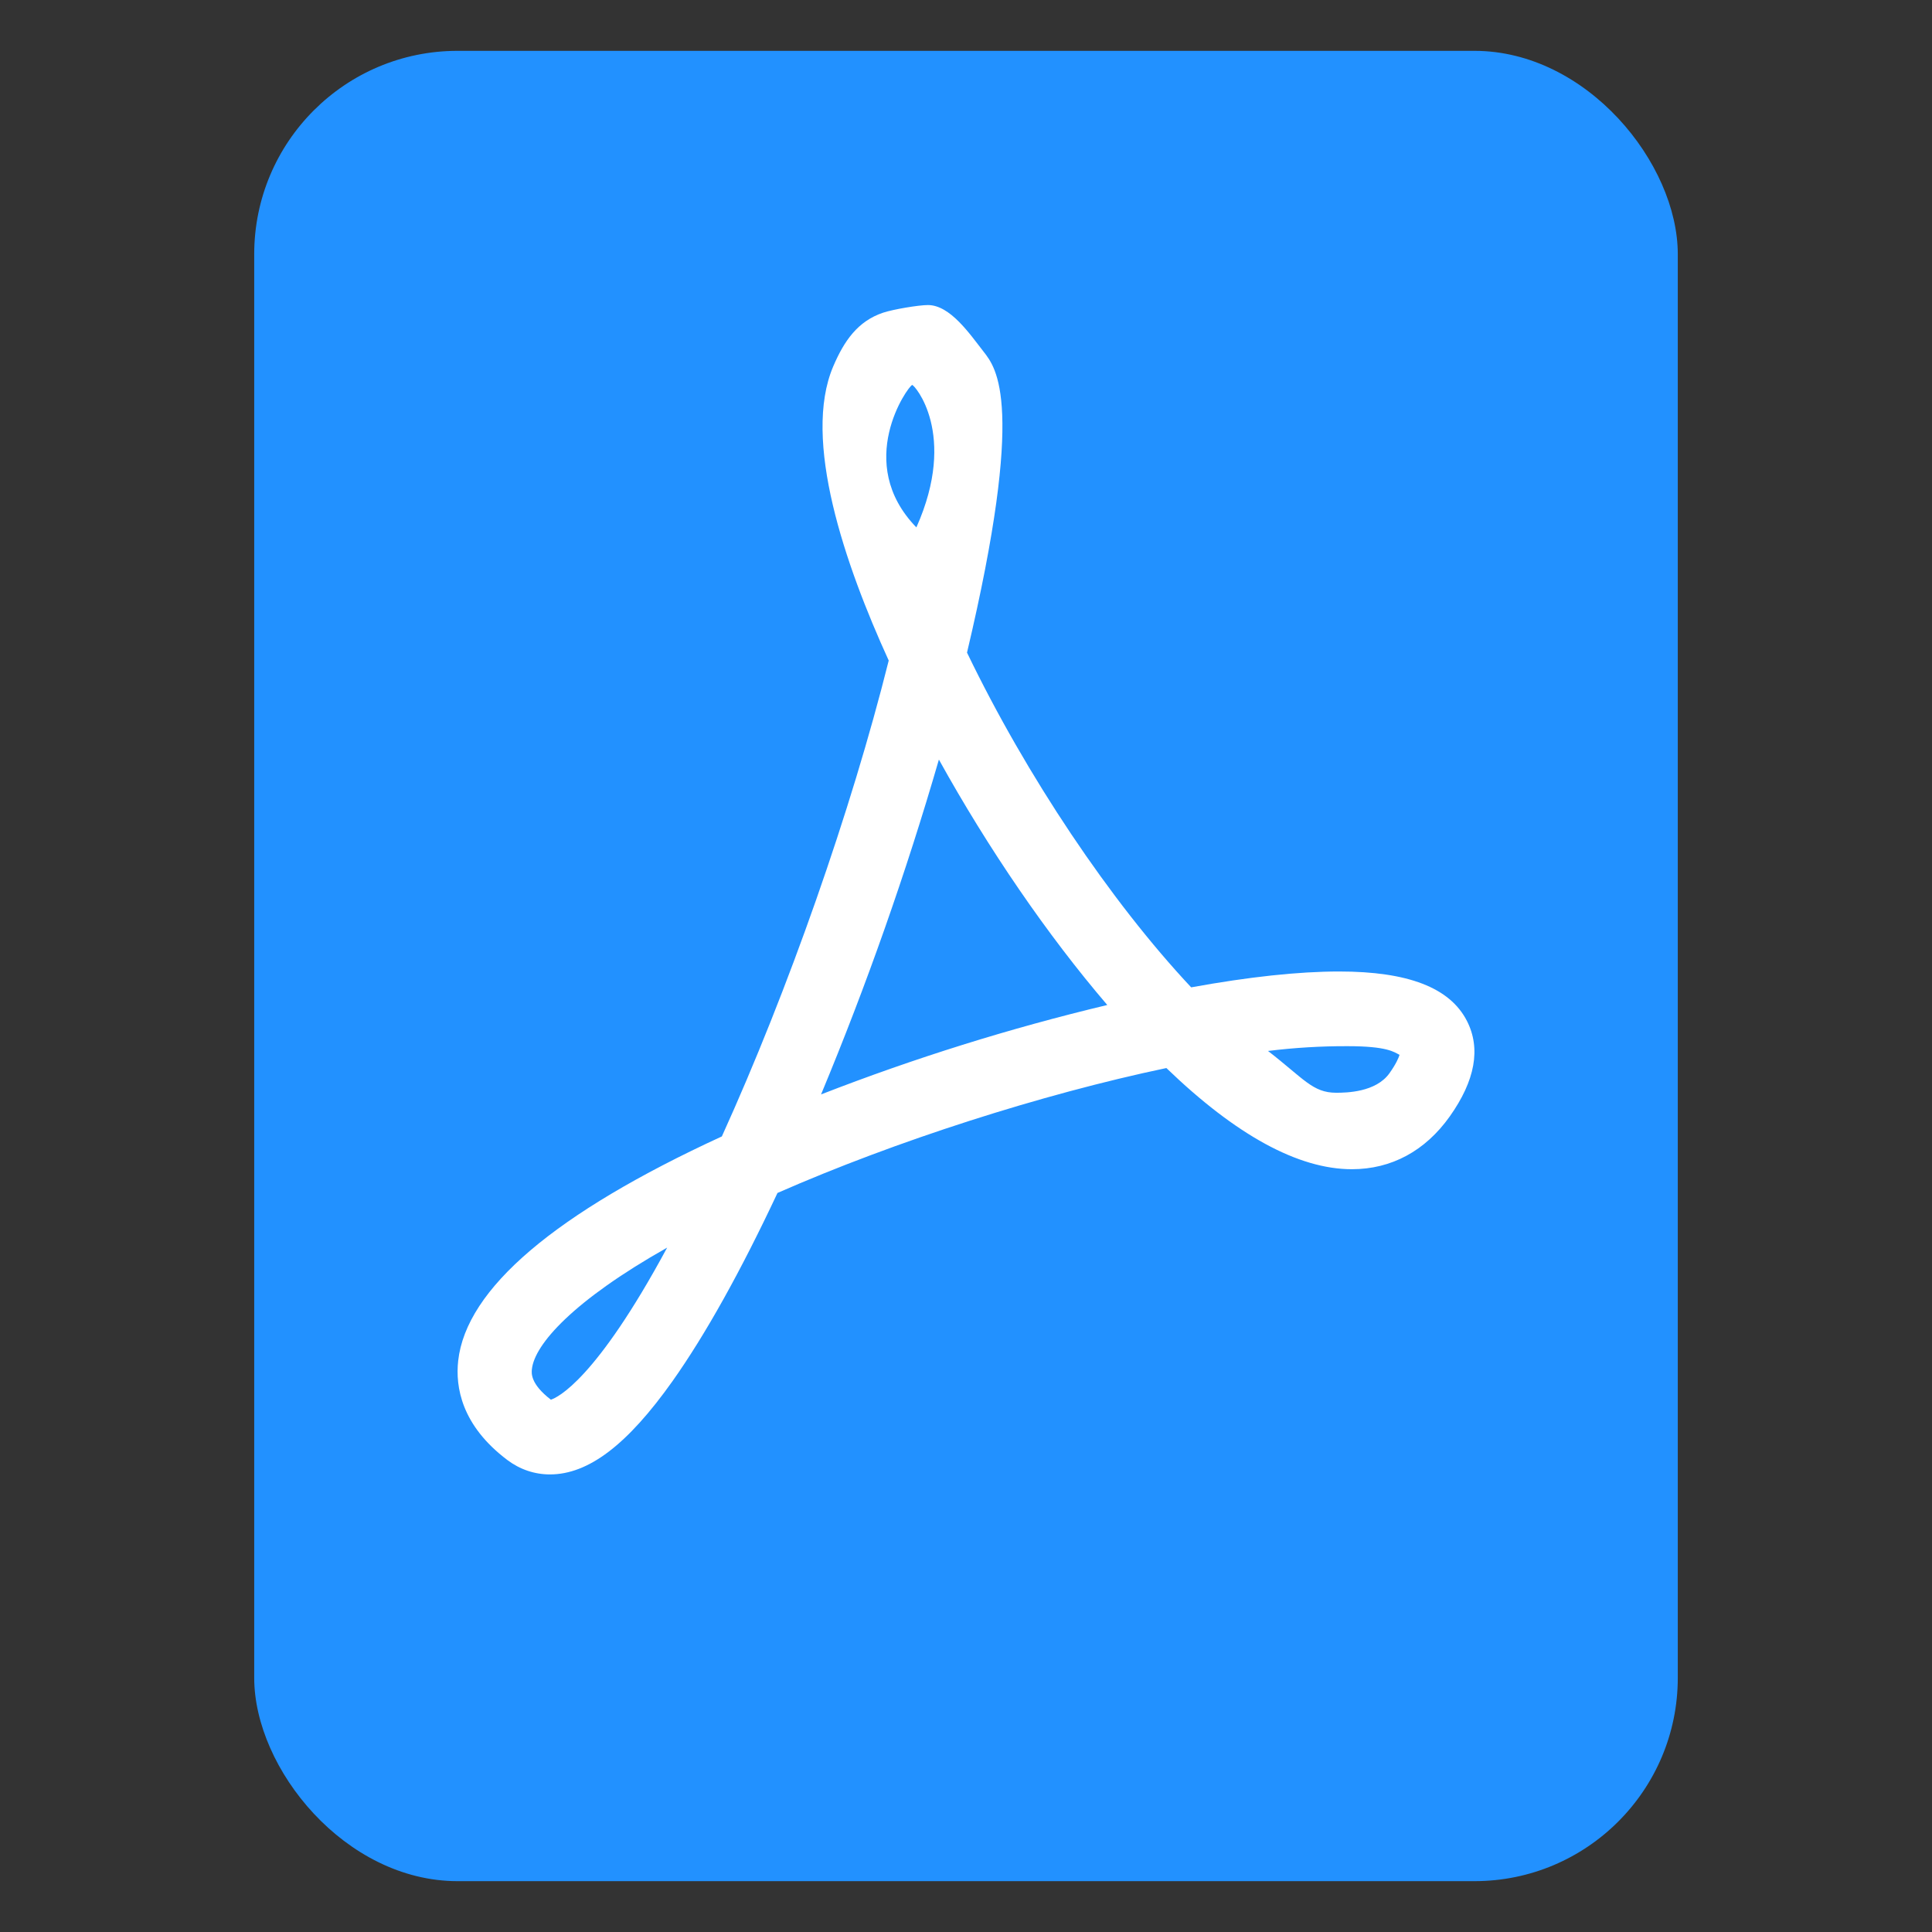 <svg width="38" height="38" viewBox="0 0 38 38" fill="none" xmlns="http://www.w3.org/2000/svg">
<rect x="0" y="0" width="38" height="38" fill="#333333" stroke="none"/>
<rect x="5" y="1" width="28" height="36" rx="4" fill="#2291FF"/>
<path d="M26.339 19.108C25.543 19.108 24.565 19.213 23.429 19.42C21.843 17.729 20.188 15.26 19.02 12.836C20.179 7.935 19.599 7.241 19.343 6.913C19.071 6.565 18.688 6 18.251 6C18.068 6 17.569 6.084 17.37 6.15C16.871 6.317 16.603 6.704 16.388 7.208C15.775 8.647 16.616 11.101 17.48 12.992C16.741 15.946 15.501 19.482 14.198 22.352C10.914 23.863 9.17 25.348 9.012 26.764C8.955 27.279 9.076 28.036 9.978 28.716C10.225 28.902 10.514 29 10.816 29C11.574 29 12.34 28.417 13.227 27.166C13.873 26.253 14.567 25.009 15.292 23.464C17.612 22.445 20.483 21.523 22.941 21.007C24.311 22.328 25.537 22.997 26.59 22.997C27.367 22.997 28.032 22.638 28.514 21.96C29.016 21.253 29.13 20.621 28.852 20.079C28.518 19.427 27.696 19.108 26.339 19.108ZM10.835 27.53C10.43 27.218 10.453 27.007 10.462 26.928C10.515 26.444 11.27 25.584 13.122 24.539C11.718 27.144 10.964 27.489 10.835 27.53ZM17.941 7.572C17.978 7.56 18.846 8.531 18.024 10.373C16.788 9.102 17.856 7.601 17.941 7.572ZM16.149 21.526C17.044 19.376 17.818 17.177 18.467 14.94C19.44 16.697 20.609 18.402 21.779 19.767C19.864 20.224 17.984 20.812 16.149 21.526ZM27.329 21.109C27.062 21.484 26.483 21.493 26.28 21.493C25.818 21.493 25.646 21.217 24.94 20.671C25.46 20.607 25.984 20.575 26.509 20.577C27.279 20.577 27.42 20.691 27.527 20.748C27.508 20.81 27.458 20.927 27.329 21.109Z" fill="white"/>
</svg>

